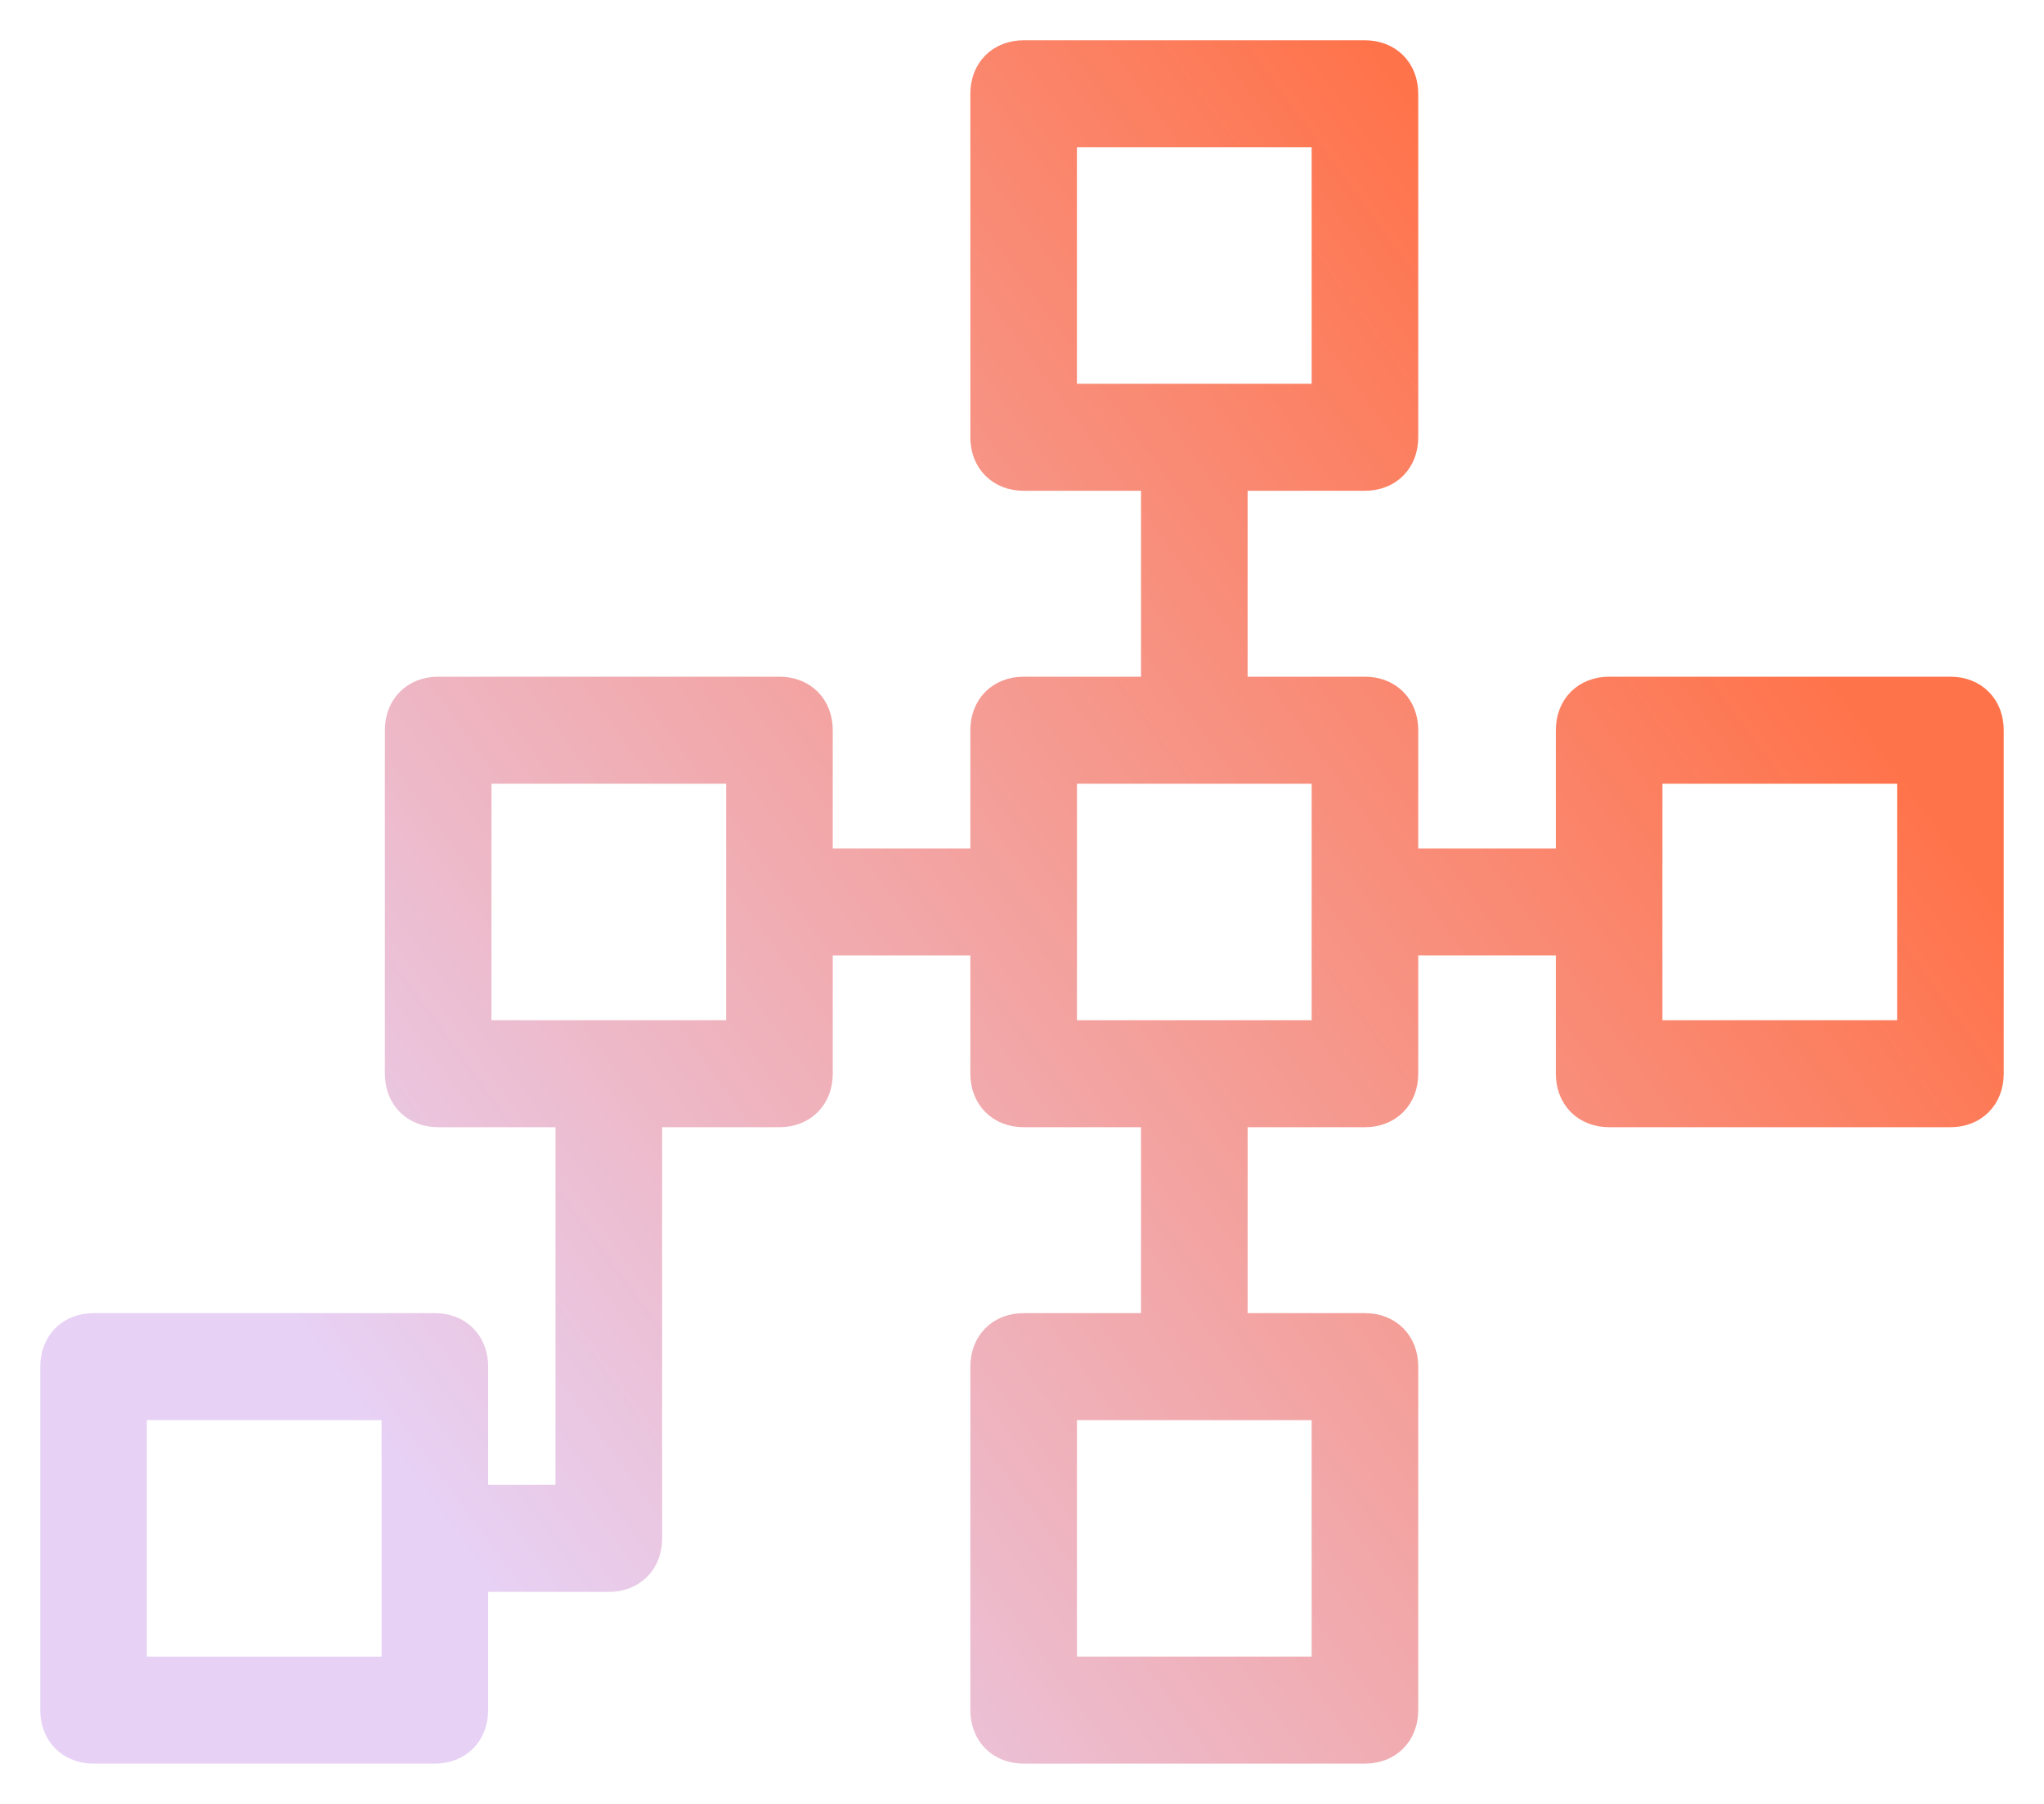 <svg width="34" height="30" viewBox="0 0 34 30" fill="none" xmlns="http://www.w3.org/2000/svg">
<path d="M32.444 11.584H26.767C26.433 11.584 26.21 11.808 26.21 12.144V14.44H23.261V12.144C23.261 11.808 23.038 11.584 22.704 11.584H20.423V7.832H22.704C23.038 7.832 23.261 7.608 23.261 7.272V1.56C23.261 1.224 23.038 1 22.704 1H17.028C16.694 1 16.471 1.224 16.471 1.56V7.272C16.471 7.608 16.694 7.832 17.028 7.832H19.31V11.584H17.028C16.694 11.584 16.471 11.808 16.471 12.144V14.44H13.522V12.144C13.522 11.808 13.299 11.584 12.965 11.584H7.289C6.955 11.584 6.732 11.808 6.732 12.144V17.856C6.732 18.192 6.955 18.416 7.289 18.416H9.57V25.024H7.79V22.728C7.79 22.392 7.567 22.168 7.233 22.168H1.557C1.223 22.168 1 22.392 1 22.728V28.44C1 28.776 1.223 29 1.557 29H7.233C7.567 29 7.79 28.776 7.79 28.44V26.144H10.127C10.461 26.144 10.684 25.92 10.684 25.584V18.416H12.965C13.299 18.416 13.522 18.192 13.522 17.856V15.56H16.471V17.856C16.471 18.192 16.694 18.416 17.028 18.416H19.31V22.168H17.028C16.694 22.168 16.471 22.392 16.471 22.728V28.44C16.471 28.776 16.694 29 17.028 29H22.704C23.038 29 23.261 28.776 23.261 28.44V22.728C23.261 22.392 23.038 22.168 22.704 22.168H20.423V18.416H22.704C23.038 18.416 23.261 18.192 23.261 17.856V15.56H26.21V17.856C26.21 18.192 26.433 18.416 26.767 18.416H32.444C32.777 18.416 33 18.192 33 17.856V12.144C33 11.808 32.777 11.584 32.444 11.584ZM17.584 2.12H22.148V6.712H17.584V2.12ZM6.677 27.88H2.113V23.288H6.677V27.88ZM12.409 17.296H7.845V12.704H12.409V17.296ZM22.148 27.88H17.584V23.288H22.148V27.88ZM22.148 17.296H17.584V12.704H22.148V17.296ZM31.887 17.296H27.323V12.704H31.887V17.296Z" fill="url(#paint0_linear_13_2714)" stroke="url(#paint1_linear_13_2714)" stroke-width="0.66"/>
<defs>
<linearGradient id="paint0_linear_13_2714" x1="3.724" y1="20.808" x2="25.77" y2="4.726" gradientUnits="userSpaceOnUse">
<stop stop-color="#E7D2F6"/>
<stop offset="1" stop-color="#FF734A"/>
</linearGradient>
<linearGradient id="paint1_linear_13_2714" x1="3.724" y1="20.808" x2="25.77" y2="4.726" gradientUnits="userSpaceOnUse">
<stop stop-color="#E7D2F6"/>
<stop offset="1" stop-color="#FF734A"/>
</linearGradient>
</defs>
</svg>
